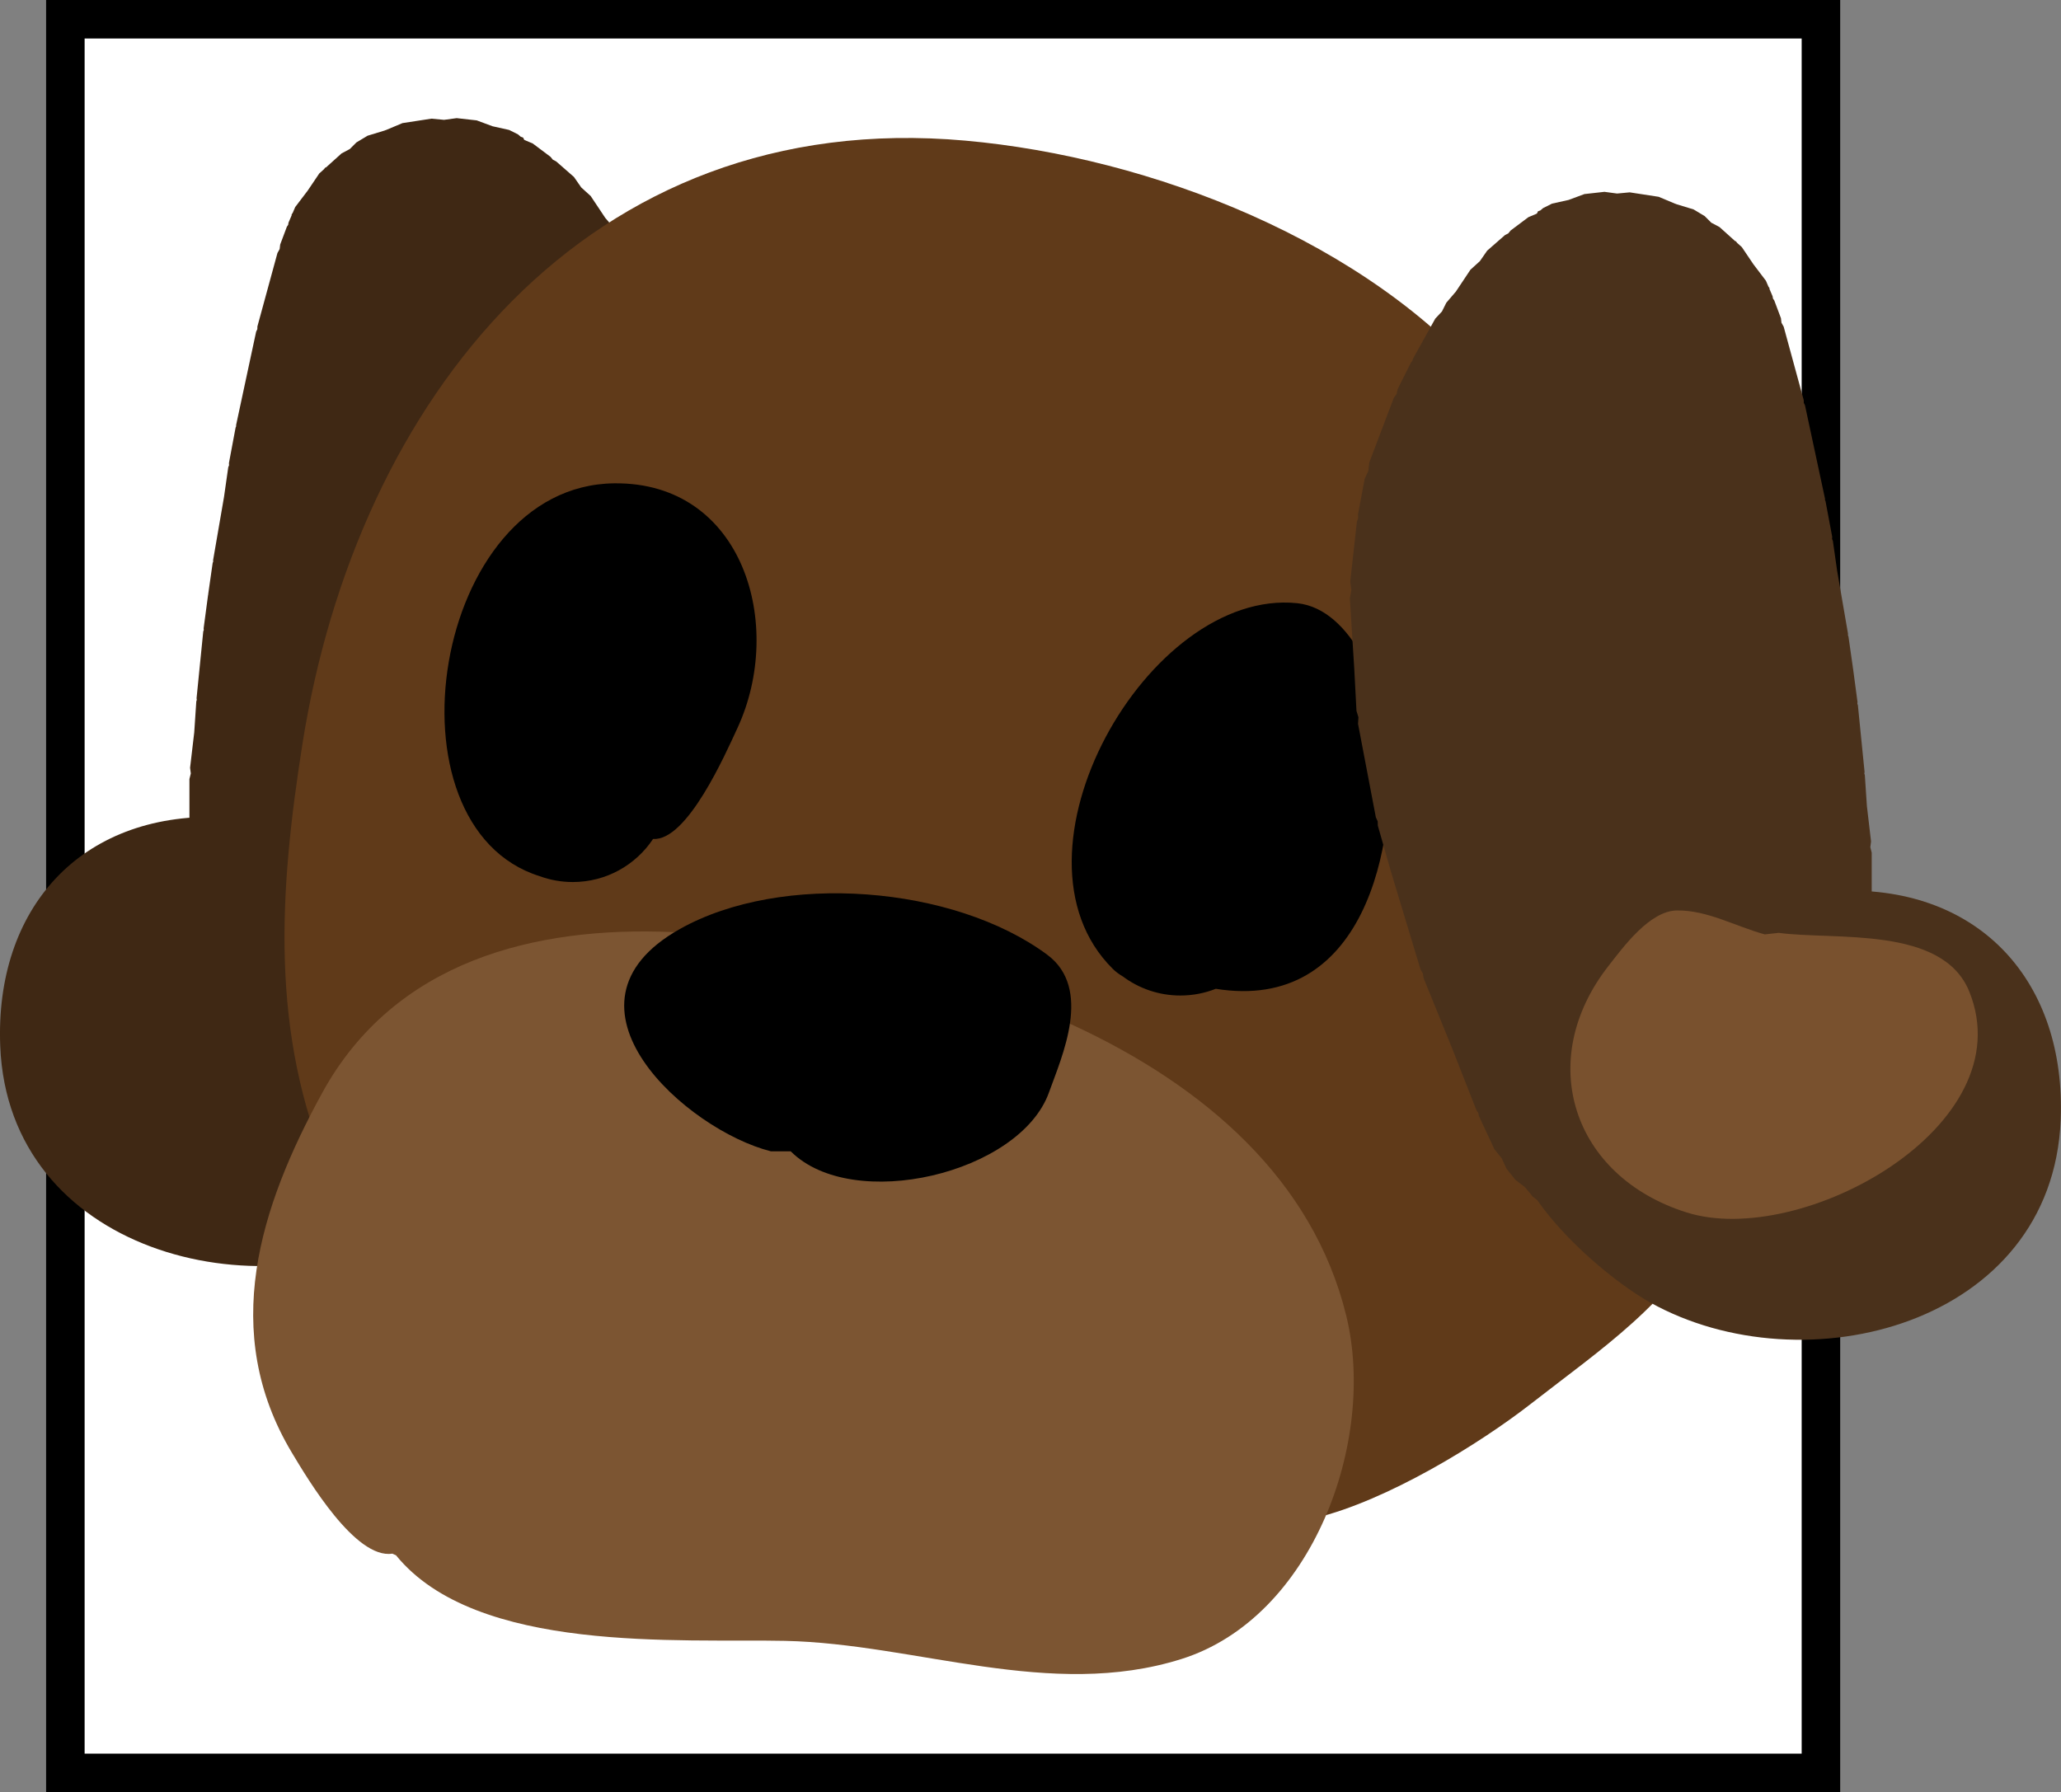 <svg version="1.1" xmlns="http://www.w3.org/2000/svg" xmlns:xlink="http://www.w3.org/1999/xlink" width="107.048" height="93.096" viewBox="0,0,107.048,93.096"><rect x="0" y="0" width="107.048" height="93.096" fill="#808080" stroke="none"/><g transform="translate(-271.013,-133.452)"><g stroke-miterlimit="10"><path d="M274.408,225.548v-91.096h91.184v91.096z" fill="#ffffff" stroke="#000000" stroke-width="2"/><g stroke="none" stroke-width="0.5"><g fill="#3f2814"><path d="M292.444,192.444l-0.957,0.439l-0.265,-0.105l-0.237,0.158l-2.516,-0.559l-0.278,-0.139l-0.034,0.005l-0.085,-0.065l-0.296,-0.148l-0.815,-0.698l-0.118,-0.09l-0.408,-0.124l-0.033,0.006l-0.037,-0.027l-0.197,-0.06l-0.578,-0.347l-0.592,-0.592l-0.676,-0.494l-0.578,-0.694l-0.057,-0.118l-0.102,-0.083l-0.347,-0.462l-0.256,-0.608l-0.386,-0.535l-0.462,-1.156l-0.035,-0.258l-0.13,-0.225l-0.231,-0.809l-0.009,-0.264l-0.107,-0.241l-0.337,-1.909l-0.22,-1.1l0.015,-0.306l-0.097,-0.291l-0.116,-1.503l0.033,-0.193l-0.048,-0.19v-4.739l0.072,-0.289l-0.038,-0.295l0.216,-1.84l0.107,-1.608l0.026,-0.081l-0.012,-0.084l0.347,-3.468l0.029,-0.079l-0.009,-0.084l0.231,-1.734l0.009,-0.022l-0.002,-0.024l0.231,-1.618l0.028,-0.069l-0.005,-0.074l0.566,-3.281l0.221,-1.547l0.042,-0.103l-0.007,-0.111l0.347,-1.85l0.028,-0.06l-0.002,-0.066l0.694,-3.237l0,-0v-0l0.347,-1.618l0.062,-0.127l0.003,-0.141l0.347,-1.272v-0v0l0.694,-2.543l0.115,-0.206l0.027,-0.234l0.347,-0.925l0.067,-0.097l0.019,-0.117l0.165,-0.385l-0.007,-0.034l0.061,-0.09l0.129,-0.3l0.65,-0.856l0.601,-0.891l0.243,-0.218l0.066,-0.086l0.035,-0.004l0.813,-0.732l0.429,-0.228l0.343,-0.343l0.578,-0.347l0.89,-0.271l0.036,-0.019l0.01,0.003l0.876,-0.368l1.503,-0.231l0.658,0.061l0.655,-0.088l1.04,0.116l0.825,0.306l0.859,0.191l0.462,0.231l0.141,0.121l0.128,0.048l0.043,0.099l0.033,0.028l0.419,0.176l0.925,0.694l0.121,0.149l0.171,0.088l0.925,0.809l0.378,0.544l0.49,0.445l0.757,1.136l0.497,0.58l0.227,0.455l0.347,0.371l0.578,1.04l0.578,1.04l0.029,0.108l0.073,0.085l0.694,1.387l0.056,0.251l0.147,0.211l1.272,3.352l0.053,0.445l0.187,0.407l0.347,1.85l-0.011,0.19l0.066,0.179l0.347,3.121l-0.059,0.434l0.079,0.43l-0.23,3.675l-0.114,2.172l-0.101,0.329l0.02,0.344l-0.925,4.855l-0.096,0.208l-0.008,0.23l-0.694,2.428l-0.02,0.034l-0.002,0.039l-1.503,4.971l-0.121,0.202l-0.033,0.233l-1.492,3.672l-1.261,3.21l-0.092,0.13l-0.03,0.156l-0.809,1.734l-0.369,0.455l0.001,0.008l-0.019,0.023l-0.239,0.522l-0.462,0.578l-0.473,0.361c-0.068,0.084 -0.138,0.165 -0.211,0.244l-0.221,0.272l-0.422,0.316c-0.652,0.5 -1.43,0.843 -2.278,0.973l-0.137,0.058l-0.07,-0.03c-0.182,0.02 -0.367,0.03 -0.555,0.03c-0.927,0 -1.795,-0.252 -2.539,-0.692zM294.551,151.118l0.125,0.063l0,0l0,0l0.1,0.05l0.033,-0.005l-0.154,-0.18l-0.055,-0.109z"/><path d="M289.829,182.353c0.104,0.298 0.205,0.602 0.309,0.924c0.13,0.401 0.028,1.378 0.409,1.197c0.916,-1.033 2.253,-1.684 3.743,-1.684c0.717,0 1.399,0.151 2.016,0.423c1.444,0.171 2.58,0.946 2.687,2.875c0.181,0.501 0.285,1.038 0.296,1.599c1.286,3.248 -4.324,8.134 -6.935,9.593c-8.007,4.474 -20.905,1.168 -21.329,-9.489c-0.283,-7.119 4.144,-12.111 11.4,-11.897c0.553,0.016 1.097,0.109 1.624,0.267c0.055,-0.311 0.139,-0.612 0.249,-0.901c-0.078,-0.497 0.294,-0.906 0.74,-1.306c0.29,-0.369 0.631,-0.696 1.011,-0.971c0.092,-0.122 0.166,-0.249 0.214,-0.381c1.36,-3.749 2.762,-7.296 3.597,-11.174c0.552,-2.563 0.554,-4.903 0.468,-7.563c-0.054,-1.68 -1.867,-3.089 -0.59,-5.005c4.371,-6.556 9.042,-2.049 10.406,2.968c2.088,7.68 -2.018,17.457 -4.567,24.411c-0.478,1.305 -3.618,6.084 -5.751,6.116z"/></g><g><path d="M322.417,213.473c-12.437,-2.112 -28.629,-5.93 -34.272,-19.081c-3.125,-7.284 -2.629,-14.635 -1.425,-22.282c2.807,-17.826 14.757,-33.11 34.431,-31.353c9.611,0.858 20.933,5.216 27.308,12.828c2.653,3.168 4.4,7.185 6.717,10.619c6.446,9.553 10.238,21.883 4.792,32.732c-2.084,4.152 -5.817,6.611 -9.38,9.393c-2.796,2.183 -7.537,5.071 -11.252,5.977c-5.504,1.342 -11.034,1.598 -16.782,1.156z" fill="#603a19"/><path d="M291.39,214.159c-1.913,0.3 -4.377,-3.844 -5.217,-5.244c-3.762,-6.278 -1.667,-12.767 1.573,-18.686c3.76,-6.868 11.058,-8.671 18.195,-8.358c12.454,0.546 31.523,5.781 34.993,19.915c1.592,6.483 -1.725,15.695 -8.558,17.847c-6.817,2.146 -13.78,-0.797 -20.583,-0.943c-5.459,-0.118 -16.044,0.684 -20.212,-4.446z" fill="#7c5532"/><path d="M311.052,193.258c-4.353,-1.088 -11.728,-7.604 -4.734,-11.543c5.297,-2.983 14.24,-2.26 19.084,1.329c2.373,1.758 0.767,5.283 0.093,7.16c-1.509,4.207 -10.191,6.276 -13.413,3.054z" fill="#000000"/><path d="M302.918,158.559c6.715,-0.074 8.872,7.377 6.397,12.715c-0.622,1.34 -2.61,5.881 -4.382,5.759c-0.895,1.349 -2.428,2.238 -4.169,2.238c-0.601,0 -1.177,-0.106 -1.711,-0.301c-8.295,-2.584 -5.611,-20.308 3.866,-20.411z" fill="#000000"/><path d="M328.802,183.772c-6.004,-5.955 1.843,-19.787 9.585,-18.986c2.879,0.298 4.479,4.596 4.709,6.921c0.574,5.793 -1.278,14.345 -8.935,13.11c-0.569,0.225 -1.19,0.349 -1.84,0.349c-1.119,0 -2.153,-0.368 -2.986,-0.989c-0.193,-0.112 -0.372,-0.245 -0.534,-0.405z" fill="#000000"/></g><g><path d="M354.09,196.966c-0.187,0 -0.372,-0.01 -0.555,-0.03l-0.07,0.03l-0.137,-0.058c-0.848,-0.13 -1.627,-0.473 -2.278,-0.973l-0.422,-0.316l-0.221,-0.272c-0.073,-0.079 -0.143,-0.161 -0.211,-0.244l-0.473,-0.361l-0.462,-0.578l-0.239,-0.522l-0.019,-0.023l0.001,-0.008l-0.369,-0.455l-0.809,-1.734l-0.03,-0.156l-0.092,-0.13l-1.261,-3.21l-1.492,-3.672l-0.033,-0.233l-0.121,-0.202l-1.503,-4.971l-0.002,-0.039l-0.02,-0.034l-0.694,-2.428l-0.008,-0.23l-0.096,-0.208l-0.925,-4.855l0.02,-0.344l-0.101,-0.329l-0.114,-2.172l-0.23,-3.675l0.079,-0.43l-0.059,-0.434l0.347,-3.121l0.066,-0.179l-0.011,-0.19l0.347,-1.85l0.187,-0.407l0.053,-0.445l1.272,-3.352l0.147,-0.211l0.056,-0.251l0.694,-1.387l0.073,-0.085l0.029,-0.108l0.578,-1.04l0.578,-1.04l0.347,-0.371l0.227,-0.455l0.497,-0.58l0.757,-1.136l0.49,-0.445l0.378,-0.544l0.925,-0.809l0.171,-0.088l0.121,-0.149l0.925,-0.694l0.419,-0.176l0.033,-0.028l0.043,-0.099l0.128,-0.048l0.141,-0.121l0.462,-0.231l0.859,-0.191l0.825,-0.306l1.04,-0.116l0.655,0.088l0.658,-0.061l1.503,0.231l0.876,0.368l0.01,-0.003l0.036,0.019l0.89,0.271l0.578,0.347l0.343,0.343l0.429,0.228l0.813,0.732l0.035,0.004l0.066,0.086l0.243,0.218l0.601,0.891l0.65,0.856l0.129,0.3l0.061,0.09l-0.007,0.034l0.165,0.385l0.019,0.117l0.067,0.097l0.347,0.925l0.027,0.234l0.115,0.206l0.694,2.543v0v0l0.347,1.272l0.003,0.141l0.062,0.127l0.347,1.618v0l0,0l0.694,3.237l-0.002,0.066l0.028,0.06l0.347,1.85l-0.007,0.111l0.042,0.103l0.221,1.547l0.566,3.281l-0.005,0.074l0.028,0.069l0.231,1.618l-0.002,0.024l0.009,0.022l0.231,1.734l-0.009,0.084l0.029,0.079l0.347,3.468l-0.012,0.084l0.026,0.081l0.107,1.608l0.216,1.84l-0.038,0.295l0.072,0.289v4.739l-0.048,0.19l0.033,0.193l-0.116,1.503l-0.097,0.291l0.015,0.306l-0.22,1.1l-0.337,1.909l-0.107,0.241l-0.009,0.264l-0.231,0.809l-0.13,0.225l-0.035,0.258l-0.462,1.156l-0.386,0.535l-0.256,0.608l-0.347,0.462l-0.102,0.083l-0.057,0.118l-0.578,0.694l-0.676,0.494l-0.592,0.592l-0.578,0.347l-0.197,0.06l-0.037,0.027l-0.033,-0.006l-0.408,0.124l-0.118,0.09l-0.815,0.698l-0.296,0.148l-0.085,0.065l-0.034,-0.005l-0.278,0.139l-2.516,0.559l-0.237,-0.158l-0.265,0.105l-0.957,-0.439c-0.744,0.44 -1.612,0.692 -2.539,0.692zM354.473,154.768l-0.055,0.109l-0.154,0.18l0.033,0.005l0.1,-0.05l0,-0l0,-0l0.125,-0.063z" fill="#4a311b"/><path d="M353.493,180.067c-2.549,-6.954 -6.655,-16.732 -4.567,-24.411c1.364,-5.016 6.035,-9.524 10.406,-2.968c1.277,1.916 -0.535,3.325 -0.59,5.005c-0.086,2.661 -0.084,5 0.468,7.563c0.835,3.877 2.237,7.425 3.597,11.174c0.048,0.132 0.122,0.259 0.214,0.381c0.381,0.275 0.722,0.602 1.011,0.971c0.446,0.4 0.818,0.809 0.74,1.306c0.11,0.288 0.194,0.59 0.249,0.901c0.527,-0.157 1.071,-0.251 1.624,-0.267c7.256,-0.214 11.683,4.778 11.4,11.897c-0.424,10.658 -13.321,13.963 -21.329,9.489c-2.61,-1.458 -8.22,-6.345 -6.935,-9.593c0.011,-0.56 0.115,-1.098 0.296,-1.599c0.107,-1.929 1.243,-2.705 2.687,-2.875c0.617,-0.272 1.298,-0.423 2.016,-0.423c1.489,0 2.827,0.651 3.743,1.684c0.38,0.182 0.278,-0.796 0.409,-1.197c0.105,-0.322 0.205,-0.626 0.309,-0.924c-2.133,-0.032 -5.273,-4.811 -5.751,-6.116z" fill="#4a311b"/><path d="M363.398,181.911c2.902,0.392 8.508,-0.382 9.898,3.047c2.842,7.01 -8.729,13.35 -14.676,11.478c-5.951,-1.873 -7.893,-7.9 -4.071,-12.795c0.783,-1.003 2.149,-2.877 3.567,-2.894c1.575,-0.019 3.04,0.829 4.56,1.244z" fill="#79512e"/></g></g></g></g></svg><!--rotationCenter:48.9872707604236:46.547864796129346-->